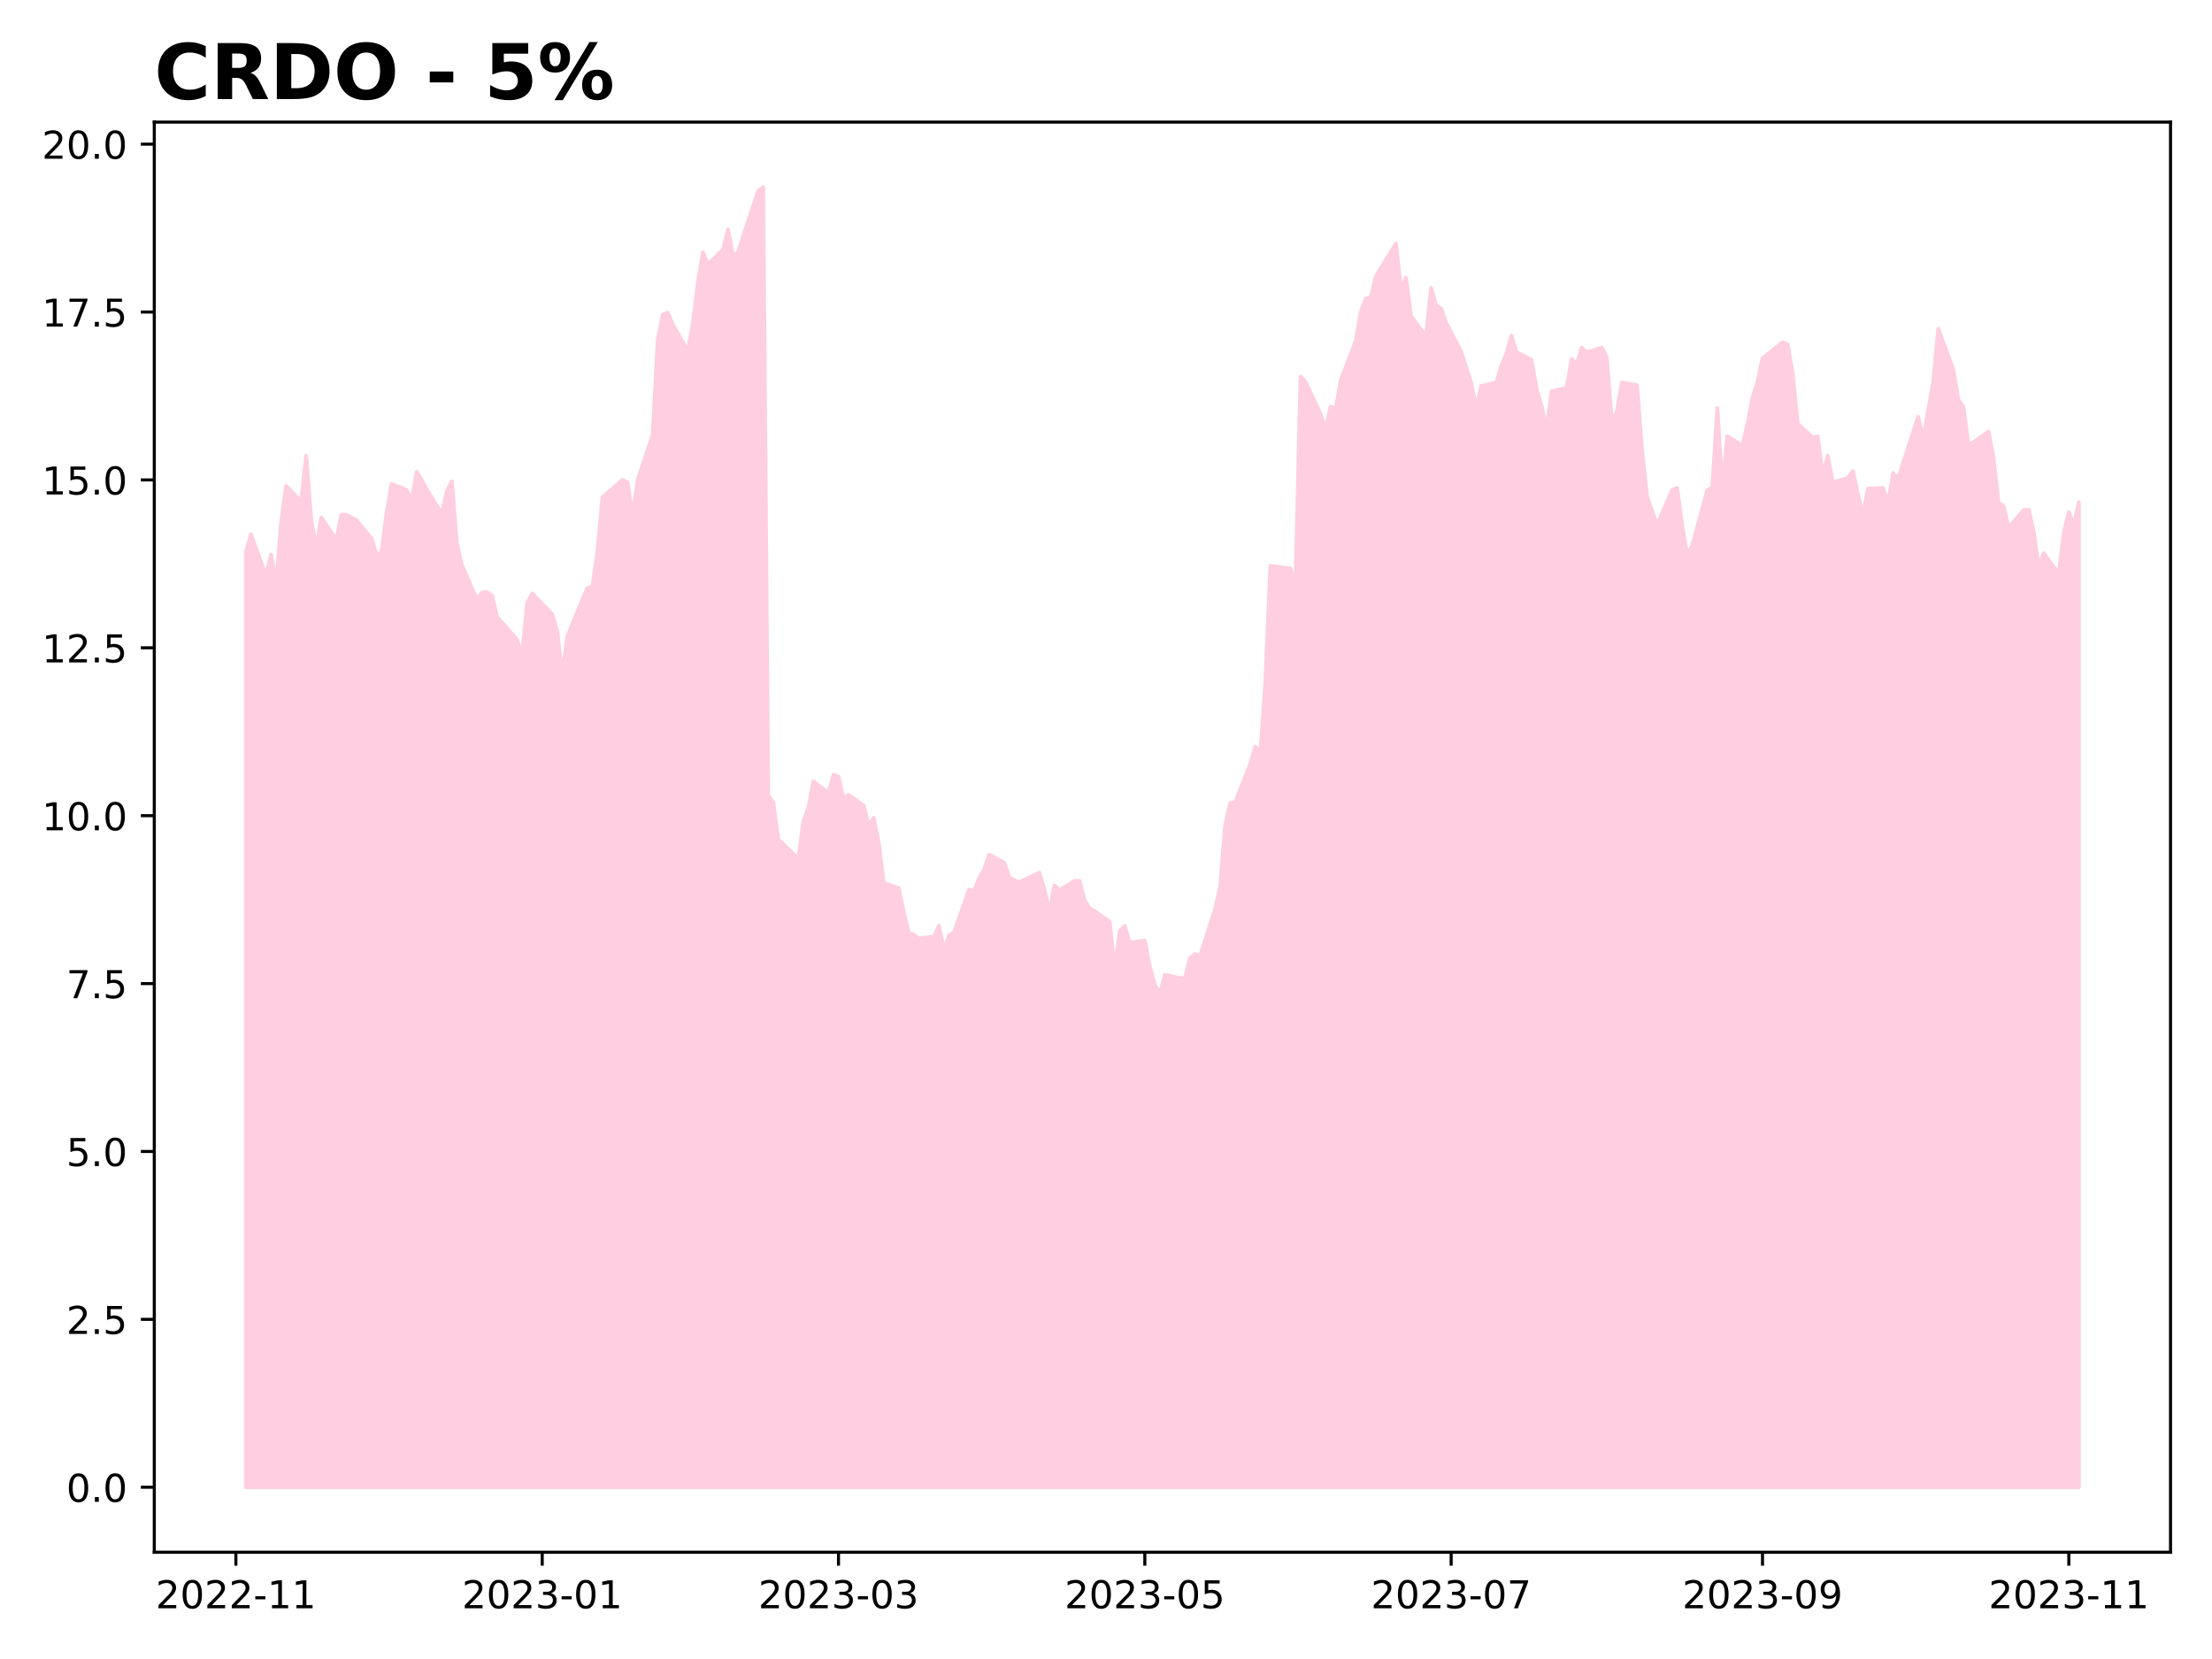 <?xml version="1.0" encoding="utf-8" standalone="no"?>
<!DOCTYPE svg PUBLIC "-//W3C//DTD SVG 1.1//EN"
  "http://www.w3.org/Graphics/SVG/1.1/DTD/svg11.dtd">
<!-- Created with matplotlib (https://matplotlib.org/) -->
<svg height="432pt" version="1.1" viewBox="0 0 576 432" width="576pt" xmlns="http://www.w3.org/2000/svg" xmlns:xlink="http://www.w3.org/1999/xlink">
 <defs>
  <style type="text/css">
*{stroke-linecap:butt;stroke-linejoin:round;}
  </style>
 </defs>
 <g id="figure_1">
  <g id="patch_1">
   <path d="M 0 432 
L 576 432 
L 576 0 
L 0 0 
z
" style="fill:#ffffff;"/>
  </g>
  <g id="axes_1">
   <g id="patch_2">
    <path d="M 40.175 404.2 
L 565.2 404.2 
L 565.2 31.8 
L 40.175 31.8 
z
" style="fill:#ffffff;"/>
   </g>
   <g id="PolyCollection_1">
    <defs>
     <path d="M 64.04 -44.727 
L 64.04 -288.144 
L 65.347 -292.866 
L 69.27 -282.024 
L 70.578 -287.62 
L 71.886 -279.751 
L 73.193 -295.838 
L 74.501 -305.456 
L 78.424 -301.434 
L 79.732 -313.325 
L 81.039 -296.713 
L 82.347 -289.368 
L 83.655 -297.237 
L 87.578 -291.467 
L 88.885 -297.937 
L 90.193 -297.937 
L 92.808 -296.538 
L 96.731 -291.816 
L 98.039 -287.62 
L 99.347 -288.319 
L 100.654 -298.287 
L 101.962 -305.981 
L 105.885 -304.407 
L 107.193 -301.609 
L 108.5 -309.128 
L 109.808 -307.03 
L 111.115 -304.582 
L 115.038 -298.287 
L 116.346 -304.057 
L 117.654 -306.68 
L 118.961 -290.592 
L 120.269 -284.822 
L 124.192 -275.903 
L 125.5 -277.652 
L 126.807 -277.827 
L 128.115 -276.953 
L 129.423 -271.357 
L 134.653 -265.411 
L 135.961 -261.389 
L 137.269 -275.029 
L 138.576 -277.477 
L 143.807 -272.056 
L 145.115 -267.51 
L 146.422 -256.143 
L 147.73 -266.286 
L 151.653 -275.903 
L 152.961 -278.876 
L 154.268 -279.226 
L 155.576 -288.494 
L 156.884 -302.483 
L 162.114 -307.03 
L 163.422 -306.331 
L 164.729 -297.587 
L 166.037 -307.03 
L 169.96 -318.746 
L 171.268 -343.403 
L 172.575 -350.048 
L 173.883 -350.572 
L 175.191 -347.425 
L 179.114 -340.605 
L 180.421 -347.774 
L 181.729 -358.441 
L 183.037 -366.31 
L 184.344 -363.163 
L 188.267 -367.01 
L 189.575 -372.256 
L 190.883 -365.436 
L 192.19 -366.31 
L 193.498 -370.42 
L 197.421 -382.223 
L 198.729 -383.273 
L 200.036 -224.842 
L 201.344 -223.093 
L 202.652 -213.475 
L 207.882 -208.404 
L 209.19 -218.022 
L 210.498 -221.694 
L 211.805 -228.514 
L 215.728 -225.541 
L 217.036 -230.263 
L 218.344 -229.738 
L 219.651 -224.142 
L 220.959 -225.017 
L 224.882 -222.219 
L 226.189 -216.973 
L 227.497 -219.071 
L 228.805 -212.601 
L 230.112 -202.109 
L 234.035 -200.71 
L 235.343 -194.415 
L 236.651 -188.994 
L 237.958 -188.644 
L 239.266 -187.595 
L 243.189 -188.119 
L 244.497 -190.917 
L 245.804 -184.622 
L 247.112 -188.469 
L 248.42 -189.169 
L 252.343 -200.36 
L 253.65 -200.011 
L 254.958 -203.333 
L 256.266 -205.606 
L 257.573 -209.453 
L 261.496 -207.355 
L 262.804 -203.508 
L 264.112 -202.808 
L 265.419 -202.284 
L 270.65 -204.732 
L 271.958 -200.36 
L 273.265 -194.59 
L 274.573 -201.409 
L 275.88 -200.185 
L 279.803 -202.634 
L 281.111 -202.634 
L 282.419 -197.562 
L 283.726 -195.464 
L 285.034 -194.764 
L 288.957 -191.967 
L 290.265 -179.726 
L 291.572 -189.518 
L 292.88 -190.917 
L 294.188 -186.546 
L 298.111 -187.07 
L 299.418 -180.25 
L 300.726 -175.529 
L 302.034 -173.256 
L 303.341 -178.152 
L 307.264 -177.278 
L 308.572 -177.278 
L 309.88 -182.524 
L 311.187 -183.573 
L 312.495 -183.048 
L 316.418 -195.289 
L 317.726 -201.06 
L 319.033 -217.148 
L 320.341 -222.918 
L 321.649 -223.093 
L 325.572 -233.061 
L 326.879 -237.607 
L 328.187 -235.859 
L 329.495 -254.22 
L 330.802 -284.647 
L 336.033 -283.947 
L 337.34 -279.401 
L 338.648 -333.96 
L 339.956 -332.561 
L 343.879 -324.167 
L 345.186 -320.32 
L 346.494 -326.091 
L 347.802 -325.566 
L 349.109 -332.911 
L 353.032 -343.228 
L 354.34 -350.747 
L 355.648 -354.245 
L 356.955 -354.594 
L 358.263 -360.015 
L 363.494 -368.584 
L 364.801 -356.693 
L 366.109 -359.665 
L 367.417 -349.698 
L 371.34 -344.452 
L 372.647 -357.042 
L 373.955 -352.496 
L 375.263 -351.622 
L 376.57 -347.949 
L 380.493 -340.43 
L 383.109 -332.211 
L 384.416 -325.741 
L 385.724 -331.512 
L 389.647 -332.386 
L 390.954 -336.758 
L 392.262 -339.905 
L 393.57 -344.627 
L 394.877 -340.255 
L 398.8 -338.332 
L 400.108 -330.812 
L 401.416 -326.266 
L 402.723 -320.32 
L 404.031 -330.113 
L 407.954 -330.987 
L 409.262 -338.506 
L 410.569 -337.107 
L 411.877 -341.479 
L 413.185 -340.255 
L 417.108 -341.479 
L 418.415 -338.856 
L 419.723 -322.069 
L 421.031 -324.867 
L 422.338 -332.386 
L 426.261 -331.687 
L 427.569 -314.899 
L 428.877 -302.658 
L 430.184 -298.986 
L 431.492 -295.314 
L 435.415 -304.407 
L 436.723 -304.932 
L 438.03 -295.139 
L 439.338 -287.62 
L 440.646 -289.893 
L 444.568 -304.407 
L 445.876 -304.932 
L 447.184 -325.741 
L 448.491 -304.932 
L 449.799 -318.396 
L 453.722 -315.948 
L 455.03 -321.544 
L 456.337 -328.364 
L 457.645 -332.561 
L 458.953 -338.681 
L 464.183 -342.878 
L 465.491 -342.353 
L 466.799 -334.834 
L 468.106 -321.719 
L 472.029 -318.047 
L 473.337 -318.396 
L 474.645 -308.254 
L 475.952 -313.325 
L 477.26 -306.331 
L 481.183 -307.555 
L 482.491 -309.303 
L 483.798 -303.358 
L 485.106 -297.937 
L 486.414 -304.757 
L 490.337 -304.932 
L 491.644 -300.91 
L 492.952 -308.779 
L 494.26 -307.38 
L 495.567 -311.402 
L 499.49 -323.468 
L 500.798 -317.522 
L 502.105 -325.216 
L 503.413 -332.561 
L 504.721 -346.375 
L 508.644 -335.708 
L 509.951 -327.839 
L 511.259 -326.091 
L 512.567 -316.123 
L 513.874 -316.823 
L 517.797 -319.621 
L 519.105 -312.626 
L 520.413 -301.085 
L 521.72 -300.21 
L 523.028 -294.614 
L 526.951 -299.161 
L 528.259 -299.248 
L 529.566 -293.565 
L 530.874 -284.472 
L 532.182 -287.969 
L 536.105 -282.548 
L 537.412 -293.39 
L 538.72 -298.636 
L 540.028 -295.314 
L 541.335 -301.259 
L 541.335 -44.727 
L 541.335 -44.727 
L 540.028 -44.727 
L 538.72 -44.727 
L 537.412 -44.727 
L 536.105 -44.727 
L 532.182 -44.727 
L 530.874 -44.727 
L 529.566 -44.727 
L 528.259 -44.727 
L 526.951 -44.727 
L 523.028 -44.727 
L 521.72 -44.727 
L 520.413 -44.727 
L 519.105 -44.727 
L 517.797 -44.727 
L 513.874 -44.727 
L 512.567 -44.727 
L 511.259 -44.727 
L 509.951 -44.727 
L 508.644 -44.727 
L 504.721 -44.727 
L 503.413 -44.727 
L 502.105 -44.727 
L 500.798 -44.727 
L 499.49 -44.727 
L 495.567 -44.727 
L 494.26 -44.727 
L 492.952 -44.727 
L 491.644 -44.727 
L 490.337 -44.727 
L 486.414 -44.727 
L 485.106 -44.727 
L 483.798 -44.727 
L 482.491 -44.727 
L 481.183 -44.727 
L 477.26 -44.727 
L 475.952 -44.727 
L 474.645 -44.727 
L 473.337 -44.727 
L 472.029 -44.727 
L 468.106 -44.727 
L 466.799 -44.727 
L 465.491 -44.727 
L 464.183 -44.727 
L 458.953 -44.727 
L 457.645 -44.727 
L 456.337 -44.727 
L 455.03 -44.727 
L 453.722 -44.727 
L 449.799 -44.727 
L 448.491 -44.727 
L 447.184 -44.727 
L 445.876 -44.727 
L 444.568 -44.727 
L 440.646 -44.727 
L 439.338 -44.727 
L 438.03 -44.727 
L 436.723 -44.727 
L 435.415 -44.727 
L 431.492 -44.727 
L 430.184 -44.727 
L 428.877 -44.727 
L 427.569 -44.727 
L 426.261 -44.727 
L 422.338 -44.727 
L 421.031 -44.727 
L 419.723 -44.727 
L 418.415 -44.727 
L 417.108 -44.727 
L 413.185 -44.727 
L 411.877 -44.727 
L 410.569 -44.727 
L 409.262 -44.727 
L 407.954 -44.727 
L 404.031 -44.727 
L 402.723 -44.727 
L 401.416 -44.727 
L 400.108 -44.727 
L 398.8 -44.727 
L 394.877 -44.727 
L 393.57 -44.727 
L 392.262 -44.727 
L 390.954 -44.727 
L 389.647 -44.727 
L 385.724 -44.727 
L 384.416 -44.727 
L 383.109 -44.727 
L 380.493 -44.727 
L 376.57 -44.727 
L 375.263 -44.727 
L 373.955 -44.727 
L 372.647 -44.727 
L 371.34 -44.727 
L 367.417 -44.727 
L 366.109 -44.727 
L 364.801 -44.727 
L 363.494 -44.727 
L 358.263 -44.727 
L 356.955 -44.727 
L 355.648 -44.727 
L 354.34 -44.727 
L 353.032 -44.727 
L 349.109 -44.727 
L 347.802 -44.727 
L 346.494 -44.727 
L 345.186 -44.727 
L 343.879 -44.727 
L 339.956 -44.727 
L 338.648 -44.727 
L 337.34 -44.727 
L 336.033 -44.727 
L 330.802 -44.727 
L 329.495 -44.727 
L 328.187 -44.727 
L 326.879 -44.727 
L 325.572 -44.727 
L 321.649 -44.727 
L 320.341 -44.727 
L 319.033 -44.727 
L 317.726 -44.727 
L 316.418 -44.727 
L 312.495 -44.727 
L 311.187 -44.727 
L 309.88 -44.727 
L 308.572 -44.727 
L 307.264 -44.727 
L 303.341 -44.727 
L 302.034 -44.727 
L 300.726 -44.727 
L 299.418 -44.727 
L 298.111 -44.727 
L 294.188 -44.727 
L 292.88 -44.727 
L 291.572 -44.727 
L 290.265 -44.727 
L 288.957 -44.727 
L 285.034 -44.727 
L 283.726 -44.727 
L 282.419 -44.727 
L 281.111 -44.727 
L 279.803 -44.727 
L 275.88 -44.727 
L 274.573 -44.727 
L 273.265 -44.727 
L 271.958 -44.727 
L 270.65 -44.727 
L 265.419 -44.727 
L 264.112 -44.727 
L 262.804 -44.727 
L 261.496 -44.727 
L 257.573 -44.727 
L 256.266 -44.727 
L 254.958 -44.727 
L 253.65 -44.727 
L 252.343 -44.727 
L 248.42 -44.727 
L 247.112 -44.727 
L 245.804 -44.727 
L 244.497 -44.727 
L 243.189 -44.727 
L 239.266 -44.727 
L 237.958 -44.727 
L 236.651 -44.727 
L 235.343 -44.727 
L 234.035 -44.727 
L 230.112 -44.727 
L 228.805 -44.727 
L 227.497 -44.727 
L 226.189 -44.727 
L 224.882 -44.727 
L 220.959 -44.727 
L 219.651 -44.727 
L 218.344 -44.727 
L 217.036 -44.727 
L 215.728 -44.727 
L 211.805 -44.727 
L 210.498 -44.727 
L 209.19 -44.727 
L 207.882 -44.727 
L 202.652 -44.727 
L 201.344 -44.727 
L 200.036 -44.727 
L 198.729 -44.727 
L 197.421 -44.727 
L 193.498 -44.727 
L 192.19 -44.727 
L 190.883 -44.727 
L 189.575 -44.727 
L 188.267 -44.727 
L 184.344 -44.727 
L 183.037 -44.727 
L 181.729 -44.727 
L 180.421 -44.727 
L 179.114 -44.727 
L 175.191 -44.727 
L 173.883 -44.727 
L 172.575 -44.727 
L 171.268 -44.727 
L 169.96 -44.727 
L 166.037 -44.727 
L 164.729 -44.727 
L 163.422 -44.727 
L 162.114 -44.727 
L 156.884 -44.727 
L 155.576 -44.727 
L 154.268 -44.727 
L 152.961 -44.727 
L 151.653 -44.727 
L 147.73 -44.727 
L 146.422 -44.727 
L 145.115 -44.727 
L 143.807 -44.727 
L 138.576 -44.727 
L 137.269 -44.727 
L 135.961 -44.727 
L 134.653 -44.727 
L 129.423 -44.727 
L 128.115 -44.727 
L 126.807 -44.727 
L 125.5 -44.727 
L 124.192 -44.727 
L 120.269 -44.727 
L 118.961 -44.727 
L 117.654 -44.727 
L 116.346 -44.727 
L 115.038 -44.727 
L 111.115 -44.727 
L 109.808 -44.727 
L 108.5 -44.727 
L 107.193 -44.727 
L 105.885 -44.727 
L 101.962 -44.727 
L 100.654 -44.727 
L 99.347 -44.727 
L 98.039 -44.727 
L 96.731 -44.727 
L 92.808 -44.727 
L 90.193 -44.727 
L 88.885 -44.727 
L 87.578 -44.727 
L 83.655 -44.727 
L 82.347 -44.727 
L 81.039 -44.727 
L 79.732 -44.727 
L 78.424 -44.727 
L 74.501 -44.727 
L 73.193 -44.727 
L 71.886 -44.727 
L 70.578 -44.727 
L 69.27 -44.727 
L 65.347 -44.727 
L 64.04 -44.727 
z
" id="m503b812f5d" style="stroke:#ffcee0;"/>
    </defs>
    <g clip-path="url(#pb2292c77e7)">
     <use style="fill:#ffcee0;stroke:#ffcee0;" x="0" xlink:href="#m503b812f5d" y="432"/>
    </g>
   </g>
   <g id="matplotlib.axis_1">
    <g id="xtick_1">
     <g id="line2d_1">
      <defs>
       <path d="M 0 0 
L 0 3.5 
" id="m776d2baa43" style="stroke:#000000;stroke-width:0.8;"/>
      </defs>
      <g>
       <use style="stroke:#000000;stroke-width:0.8;" x="61.424" xlink:href="#m776d2baa43" y="404.2"/>
      </g>
     </g>
     <g id="text_1">
      <!-- 2022-11 -->
      <defs>
       <path d="M 19.188 8.297 
L 53.609 8.297 
L 53.609 0 
L 7.328 0 
L 7.328 8.297 
Q 12.938 14.109 22.625 23.891 
Q 32.328 33.688 34.812 36.531 
Q 39.547 41.844 41.422 45.531 
Q 43.312 49.219 43.312 52.781 
Q 43.312 58.594 39.234 62.25 
Q 35.156 65.922 28.609 65.922 
Q 23.969 65.922 18.812 64.312 
Q 13.672 62.703 7.812 59.422 
L 7.812 69.391 
Q 13.766 71.781 18.938 73 
Q 24.125 74.219 28.422 74.219 
Q 39.75 74.219 46.484 68.547 
Q 53.219 62.891 53.219 53.422 
Q 53.219 48.922 51.531 44.891 
Q 49.859 40.875 45.406 35.406 
Q 44.188 33.984 37.641 27.219 
Q 31.109 20.453 19.188 8.297 
z
" id="DejaVuSans-50"/>
       <path d="M 31.781 66.406 
Q 24.172 66.406 20.328 58.906 
Q 16.5 51.422 16.5 36.375 
Q 16.5 21.391 20.328 13.891 
Q 24.172 6.391 31.781 6.391 
Q 39.453 6.391 43.281 13.891 
Q 47.125 21.391 47.125 36.375 
Q 47.125 51.422 43.281 58.906 
Q 39.453 66.406 31.781 66.406 
z
M 31.781 74.219 
Q 44.047 74.219 50.516 64.516 
Q 56.984 54.828 56.984 36.375 
Q 56.984 17.969 50.516 8.266 
Q 44.047 -1.422 31.781 -1.422 
Q 19.531 -1.422 13.062 8.266 
Q 6.594 17.969 6.594 36.375 
Q 6.594 54.828 13.062 64.516 
Q 19.531 74.219 31.781 74.219 
z
" id="DejaVuSans-48"/>
       <path d="M 4.891 31.391 
L 31.203 31.391 
L 31.203 23.391 
L 4.891 23.391 
z
" id="DejaVuSans-45"/>
       <path d="M 12.406 8.297 
L 28.516 8.297 
L 28.516 63.922 
L 10.984 60.406 
L 10.984 69.391 
L 28.422 72.906 
L 38.281 72.906 
L 38.281 8.297 
L 54.391 8.297 
L 54.391 0 
L 12.406 0 
z
" id="DejaVuSans-49"/>
      </defs>
      <g transform="translate(40.533 418.798)scale(0.1 -0.1)">
       <use xlink:href="#DejaVuSans-50"/>
       <use x="63.623" xlink:href="#DejaVuSans-48"/>
       <use x="127.246" xlink:href="#DejaVuSans-50"/>
       <use x="190.869" xlink:href="#DejaVuSans-50"/>
       <use x="254.492" xlink:href="#DejaVuSans-45"/>
       <use x="290.576" xlink:href="#DejaVuSans-49"/>
       <use x="354.199" xlink:href="#DejaVuSans-49"/>
      </g>
     </g>
    </g>
    <g id="xtick_2">
     <g id="line2d_2">
      <g>
       <use style="stroke:#000000;stroke-width:0.8;" x="141.192" xlink:href="#m776d2baa43" y="404.2"/>
      </g>
     </g>
     <g id="text_2">
      <!-- 2023-01 -->
      <defs>
       <path d="M 40.578 39.312 
Q 47.656 37.797 51.625 33 
Q 55.609 28.219 55.609 21.188 
Q 55.609 10.406 48.188 4.484 
Q 40.766 -1.422 27.094 -1.422 
Q 22.516 -1.422 17.656 -0.516 
Q 12.797 0.391 7.625 2.203 
L 7.625 11.719 
Q 11.719 9.328 16.594 8.109 
Q 21.484 6.891 26.812 6.891 
Q 36.078 6.891 40.938 10.547 
Q 45.797 14.203 45.797 21.188 
Q 45.797 27.641 41.281 31.266 
Q 36.766 34.906 28.719 34.906 
L 20.219 34.906 
L 20.219 43.016 
L 29.109 43.016 
Q 36.375 43.016 40.234 45.922 
Q 44.094 48.828 44.094 54.297 
Q 44.094 59.906 40.109 62.906 
Q 36.141 65.922 28.719 65.922 
Q 24.656 65.922 20.016 65.031 
Q 15.375 64.156 9.812 62.312 
L 9.812 71.094 
Q 15.438 72.656 20.344 73.438 
Q 25.25 74.219 29.594 74.219 
Q 40.828 74.219 47.359 69.109 
Q 53.906 64.016 53.906 55.328 
Q 53.906 49.266 50.438 45.094 
Q 46.969 40.922 40.578 39.312 
z
" id="DejaVuSans-51"/>
      </defs>
      <g transform="translate(120.3 418.798)scale(0.1 -0.1)">
       <use xlink:href="#DejaVuSans-50"/>
       <use x="63.623" xlink:href="#DejaVuSans-48"/>
       <use x="127.246" xlink:href="#DejaVuSans-50"/>
       <use x="190.869" xlink:href="#DejaVuSans-51"/>
       <use x="254.492" xlink:href="#DejaVuSans-45"/>
       <use x="290.576" xlink:href="#DejaVuSans-48"/>
       <use x="354.199" xlink:href="#DejaVuSans-49"/>
      </g>
     </g>
    </g>
    <g id="xtick_3">
     <g id="line2d_3">
      <g>
       <use style="stroke:#000000;stroke-width:0.8;" x="218.344" xlink:href="#m776d2baa43" y="404.2"/>
      </g>
     </g>
     <g id="text_3">
      <!-- 2023-03 -->
      <g transform="translate(197.452 418.798)scale(0.1 -0.1)">
       <use xlink:href="#DejaVuSans-50"/>
       <use x="63.623" xlink:href="#DejaVuSans-48"/>
       <use x="127.246" xlink:href="#DejaVuSans-50"/>
       <use x="190.869" xlink:href="#DejaVuSans-51"/>
       <use x="254.492" xlink:href="#DejaVuSans-45"/>
       <use x="290.576" xlink:href="#DejaVuSans-48"/>
       <use x="354.199" xlink:href="#DejaVuSans-51"/>
      </g>
     </g>
    </g>
    <g id="xtick_4">
     <g id="line2d_4">
      <g>
       <use style="stroke:#000000;stroke-width:0.8;" x="298.111" xlink:href="#m776d2baa43" y="404.2"/>
      </g>
     </g>
     <g id="text_4">
      <!-- 2023-05 -->
      <defs>
       <path d="M 10.797 72.906 
L 49.516 72.906 
L 49.516 64.594 
L 19.828 64.594 
L 19.828 46.734 
Q 21.969 47.469 24.109 47.828 
Q 26.266 48.188 28.422 48.188 
Q 40.625 48.188 47.75 41.5 
Q 54.891 34.812 54.891 23.391 
Q 54.891 11.625 47.562 5.094 
Q 40.234 -1.422 26.906 -1.422 
Q 22.312 -1.422 17.547 -0.641 
Q 12.797 0.141 7.719 1.703 
L 7.719 11.625 
Q 12.109 9.234 16.797 8.062 
Q 21.484 6.891 26.703 6.891 
Q 35.156 6.891 40.078 11.328 
Q 45.016 15.766 45.016 23.391 
Q 45.016 31 40.078 35.438 
Q 35.156 39.891 26.703 39.891 
Q 22.75 39.891 18.812 39.016 
Q 14.891 38.141 10.797 36.281 
z
" id="DejaVuSans-53"/>
      </defs>
      <g transform="translate(277.219 418.798)scale(0.1 -0.1)">
       <use xlink:href="#DejaVuSans-50"/>
       <use x="63.623" xlink:href="#DejaVuSans-48"/>
       <use x="127.246" xlink:href="#DejaVuSans-50"/>
       <use x="190.869" xlink:href="#DejaVuSans-51"/>
       <use x="254.492" xlink:href="#DejaVuSans-45"/>
       <use x="290.576" xlink:href="#DejaVuSans-48"/>
       <use x="354.199" xlink:href="#DejaVuSans-53"/>
      </g>
     </g>
    </g>
    <g id="xtick_5">
     <g id="line2d_5">
      <g>
       <use style="stroke:#000000;stroke-width:0.8;" x="377.878" xlink:href="#m776d2baa43" y="404.2"/>
      </g>
     </g>
     <g id="text_5">
      <!-- 2023-07 -->
      <defs>
       <path d="M 8.203 72.906 
L 55.078 72.906 
L 55.078 68.703 
L 28.609 0 
L 18.312 0 
L 43.219 64.594 
L 8.203 64.594 
z
" id="DejaVuSans-55"/>
      </defs>
      <g transform="translate(356.986 418.798)scale(0.1 -0.1)">
       <use xlink:href="#DejaVuSans-50"/>
       <use x="63.623" xlink:href="#DejaVuSans-48"/>
       <use x="127.246" xlink:href="#DejaVuSans-50"/>
       <use x="190.869" xlink:href="#DejaVuSans-51"/>
       <use x="254.492" xlink:href="#DejaVuSans-45"/>
       <use x="290.576" xlink:href="#DejaVuSans-48"/>
       <use x="354.199" xlink:href="#DejaVuSans-55"/>
      </g>
     </g>
    </g>
    <g id="xtick_6">
     <g id="line2d_6">
      <g>
       <use style="stroke:#000000;stroke-width:0.8;" x="458.953" xlink:href="#m776d2baa43" y="404.2"/>
      </g>
     </g>
     <g id="text_6">
      <!-- 2023-09 -->
      <defs>
       <path d="M 10.984 1.516 
L 10.984 10.5 
Q 14.703 8.734 18.5 7.812 
Q 22.312 6.891 25.984 6.891 
Q 35.75 6.891 40.891 13.453 
Q 46.047 20.016 46.781 33.406 
Q 43.953 29.203 39.594 26.953 
Q 35.25 24.703 29.984 24.703 
Q 19.047 24.703 12.672 31.312 
Q 6.297 37.938 6.297 49.422 
Q 6.297 60.641 12.938 67.422 
Q 19.578 74.219 30.609 74.219 
Q 43.266 74.219 49.922 64.516 
Q 56.594 54.828 56.594 36.375 
Q 56.594 19.141 48.406 8.859 
Q 40.234 -1.422 26.422 -1.422 
Q 22.703 -1.422 18.891 -0.688 
Q 15.094 0.047 10.984 1.516 
z
M 30.609 32.422 
Q 37.25 32.422 41.125 36.953 
Q 45.016 41.5 45.016 49.422 
Q 45.016 57.281 41.125 61.844 
Q 37.25 66.406 30.609 66.406 
Q 23.969 66.406 20.094 61.844 
Q 16.219 57.281 16.219 49.422 
Q 16.219 41.5 20.094 36.953 
Q 23.969 32.422 30.609 32.422 
z
" id="DejaVuSans-57"/>
      </defs>
      <g transform="translate(438.061 418.798)scale(0.1 -0.1)">
       <use xlink:href="#DejaVuSans-50"/>
       <use x="63.623" xlink:href="#DejaVuSans-48"/>
       <use x="127.246" xlink:href="#DejaVuSans-50"/>
       <use x="190.869" xlink:href="#DejaVuSans-51"/>
       <use x="254.492" xlink:href="#DejaVuSans-45"/>
       <use x="290.576" xlink:href="#DejaVuSans-48"/>
       <use x="354.199" xlink:href="#DejaVuSans-57"/>
      </g>
     </g>
    </g>
    <g id="xtick_7">
     <g id="line2d_7">
      <g>
       <use style="stroke:#000000;stroke-width:0.8;" x="538.72" xlink:href="#m776d2baa43" y="404.2"/>
      </g>
     </g>
     <g id="text_7">
      <!-- 2023-11 -->
      <g transform="translate(517.829 418.798)scale(0.1 -0.1)">
       <use xlink:href="#DejaVuSans-50"/>
       <use x="63.623" xlink:href="#DejaVuSans-48"/>
       <use x="127.246" xlink:href="#DejaVuSans-50"/>
       <use x="190.869" xlink:href="#DejaVuSans-51"/>
       <use x="254.492" xlink:href="#DejaVuSans-45"/>
       <use x="290.576" xlink:href="#DejaVuSans-49"/>
       <use x="354.199" xlink:href="#DejaVuSans-49"/>
      </g>
     </g>
    </g>
   </g>
   <g id="matplotlib.axis_2">
    <g id="ytick_1">
     <g id="line2d_8">
      <defs>
       <path d="M 0 0 
L -3.5 0 
" id="m309dedb678" style="stroke:#000000;stroke-width:0.8;"/>
      </defs>
      <g>
       <use style="stroke:#000000;stroke-width:0.8;" x="40.175" xlink:href="#m309dedb678" y="387.273"/>
      </g>
     </g>
     <g id="text_8">
      <!-- 0.0 -->
      <defs>
       <path d="M 10.688 12.406 
L 21 12.406 
L 21 0 
L 10.688 0 
z
" id="DejaVuSans-46"/>
      </defs>
      <g transform="translate(17.272 391.072)scale(0.1 -0.1)">
       <use xlink:href="#DejaVuSans-48"/>
       <use x="63.623" xlink:href="#DejaVuSans-46"/>
       <use x="95.41" xlink:href="#DejaVuSans-48"/>
      </g>
     </g>
    </g>
    <g id="ytick_2">
     <g id="line2d_9">
      <g>
       <use style="stroke:#000000;stroke-width:0.8;" x="40.175" xlink:href="#m309dedb678" y="343.556"/>
      </g>
     </g>
     <g id="text_9">
      <!-- 2.5 -->
      <g transform="translate(17.272 347.355)scale(0.1 -0.1)">
       <use xlink:href="#DejaVuSans-50"/>
       <use x="63.623" xlink:href="#DejaVuSans-46"/>
       <use x="95.41" xlink:href="#DejaVuSans-53"/>
      </g>
     </g>
    </g>
    <g id="ytick_3">
     <g id="line2d_10">
      <g>
       <use style="stroke:#000000;stroke-width:0.8;" x="40.175" xlink:href="#m309dedb678" y="299.838"/>
      </g>
     </g>
     <g id="text_10">
      <!-- 5.0 -->
      <g transform="translate(17.272 303.638)scale(0.1 -0.1)">
       <use xlink:href="#DejaVuSans-53"/>
       <use x="63.623" xlink:href="#DejaVuSans-46"/>
       <use x="95.41" xlink:href="#DejaVuSans-48"/>
      </g>
     </g>
    </g>
    <g id="ytick_4">
     <g id="line2d_11">
      <g>
       <use style="stroke:#000000;stroke-width:0.8;" x="40.175" xlink:href="#m309dedb678" y="256.121"/>
      </g>
     </g>
     <g id="text_11">
      <!-- 7.5 -->
      <g transform="translate(17.272 259.921)scale(0.1 -0.1)">
       <use xlink:href="#DejaVuSans-55"/>
       <use x="63.623" xlink:href="#DejaVuSans-46"/>
       <use x="95.41" xlink:href="#DejaVuSans-53"/>
      </g>
     </g>
    </g>
    <g id="ytick_5">
     <g id="line2d_12">
      <g>
       <use style="stroke:#000000;stroke-width:0.8;" x="40.175" xlink:href="#m309dedb678" y="212.404"/>
      </g>
     </g>
     <g id="text_12">
      <!-- 10.0 -->
      <g transform="translate(10.909 216.203)scale(0.1 -0.1)">
       <use xlink:href="#DejaVuSans-49"/>
       <use x="63.623" xlink:href="#DejaVuSans-48"/>
       <use x="127.246" xlink:href="#DejaVuSans-46"/>
       <use x="159.033" xlink:href="#DejaVuSans-48"/>
      </g>
     </g>
    </g>
    <g id="ytick_6">
     <g id="line2d_13">
      <g>
       <use style="stroke:#000000;stroke-width:0.8;" x="40.175" xlink:href="#m309dedb678" y="168.687"/>
      </g>
     </g>
     <g id="text_13">
      <!-- 12.5 -->
      <g transform="translate(10.909 172.486)scale(0.1 -0.1)">
       <use xlink:href="#DejaVuSans-49"/>
       <use x="63.623" xlink:href="#DejaVuSans-50"/>
       <use x="127.246" xlink:href="#DejaVuSans-46"/>
       <use x="159.033" xlink:href="#DejaVuSans-53"/>
      </g>
     </g>
    </g>
    <g id="ytick_7">
     <g id="line2d_14">
      <g>
       <use style="stroke:#000000;stroke-width:0.8;" x="40.175" xlink:href="#m309dedb678" y="124.97"/>
      </g>
     </g>
     <g id="text_14">
      <!-- 15.0 -->
      <g transform="translate(10.909 128.769)scale(0.1 -0.1)">
       <use xlink:href="#DejaVuSans-49"/>
       <use x="63.623" xlink:href="#DejaVuSans-53"/>
       <use x="127.246" xlink:href="#DejaVuSans-46"/>
       <use x="159.033" xlink:href="#DejaVuSans-48"/>
      </g>
     </g>
    </g>
    <g id="ytick_8">
     <g id="line2d_15">
      <g>
       <use style="stroke:#000000;stroke-width:0.8;" x="40.175" xlink:href="#m309dedb678" y="81.253"/>
      </g>
     </g>
     <g id="text_15">
      <!-- 17.5 -->
      <g transform="translate(10.909 85.052)scale(0.1 -0.1)">
       <use xlink:href="#DejaVuSans-49"/>
       <use x="63.623" xlink:href="#DejaVuSans-55"/>
       <use x="127.246" xlink:href="#DejaVuSans-46"/>
       <use x="159.033" xlink:href="#DejaVuSans-53"/>
      </g>
     </g>
    </g>
    <g id="ytick_9">
     <g id="line2d_16">
      <g>
       <use style="stroke:#000000;stroke-width:0.8;" x="40.175" xlink:href="#m309dedb678" y="37.536"/>
      </g>
     </g>
     <g id="text_16">
      <!-- 20.0 -->
      <g transform="translate(10.909 41.335)scale(0.1 -0.1)">
       <use xlink:href="#DejaVuSans-50"/>
       <use x="63.623" xlink:href="#DejaVuSans-48"/>
       <use x="127.246" xlink:href="#DejaVuSans-46"/>
       <use x="159.033" xlink:href="#DejaVuSans-48"/>
      </g>
     </g>
    </g>
   </g>
   <g id="patch_3">
    <path d="M 40.175 404.2 
L 40.175 31.8 
" style="fill:none;stroke:#000000;stroke-linecap:square;stroke-linejoin:miter;stroke-width:0.8;"/>
   </g>
   <g id="patch_4">
    <path d="M 565.2 404.2 
L 565.2 31.8 
" style="fill:none;stroke:#000000;stroke-linecap:square;stroke-linejoin:miter;stroke-width:0.8;"/>
   </g>
   <g id="patch_5">
    <path d="M 40.175 404.2 
L 565.2 404.2 
" style="fill:none;stroke:#000000;stroke-linecap:square;stroke-linejoin:miter;stroke-width:0.8;"/>
   </g>
   <g id="patch_6">
    <path d="M 40.175 31.8 
L 565.2 31.8 
" style="fill:none;stroke:#000000;stroke-linecap:square;stroke-linejoin:miter;stroke-width:0.8;"/>
   </g>
   <g id="text_17">
    <!-- CRDO - 5% -->
    <defs>
     <path d="M 67 4 
Q 61.812 1.312 56.203 -0.047 
Q 50.594 -1.422 44.484 -1.422 
Q 26.266 -1.422 15.625 8.766 
Q 4.984 18.953 4.984 36.375 
Q 4.984 53.859 15.625 64.031 
Q 26.266 74.219 44.484 74.219 
Q 50.594 74.219 56.203 72.844 
Q 61.812 71.484 67 68.797 
L 67 53.719 
Q 61.766 57.281 56.688 58.938 
Q 51.609 60.594 46 60.594 
Q 35.938 60.594 30.172 54.141 
Q 24.422 47.703 24.422 36.375 
Q 24.422 25.094 30.172 18.641 
Q 35.938 12.203 46 12.203 
Q 51.609 12.203 56.688 13.859 
Q 61.766 15.531 67 19.094 
z
" id="DejaVuSans-Bold-67"/>
     <path d="M 35.891 40.578 
Q 41.797 40.578 44.359 42.766 
Q 46.922 44.969 46.922 50 
Q 46.922 54.984 44.359 57.125 
Q 41.797 59.281 35.891 59.281 
L 27.984 59.281 
L 27.984 40.578 
z
M 27.984 27.594 
L 27.984 0 
L 9.188 0 
L 9.188 72.906 
L 37.891 72.906 
Q 52.297 72.906 59 68.062 
Q 65.719 63.234 65.719 52.781 
Q 65.719 45.562 62.219 40.922 
Q 58.734 36.281 51.703 34.078 
Q 55.562 33.203 58.609 30.094 
Q 61.672 27 64.797 20.703 
L 75 0 
L 54.984 0 
L 46.094 18.109 
Q 43.406 23.578 40.641 25.578 
Q 37.891 27.594 33.297 27.594 
z
" id="DejaVuSans-Bold-82"/>
     <path d="M 27.984 58.688 
L 27.984 14.203 
L 34.719 14.203 
Q 46.234 14.203 52.312 19.922 
Q 58.406 25.641 58.406 36.531 
Q 58.406 47.359 52.344 53.016 
Q 46.297 58.688 34.719 58.688 
z
M 9.188 72.906 
L 29 72.906 
Q 45.609 72.906 53.734 70.531 
Q 61.859 68.172 67.672 62.5 
Q 72.797 57.562 75.281 51.109 
Q 77.781 44.672 77.781 36.531 
Q 77.781 28.266 75.281 21.797 
Q 72.797 15.328 67.672 10.406 
Q 61.812 4.734 53.609 2.359 
Q 45.406 0 29 0 
L 9.188 0 
z
" id="DejaVuSans-Bold-68"/>
     <path d="M 42.484 60.594 
Q 33.891 60.594 29.156 54.25 
Q 24.422 47.906 24.422 36.375 
Q 24.422 24.906 29.156 18.547 
Q 33.891 12.203 42.484 12.203 
Q 51.125 12.203 55.859 18.547 
Q 60.594 24.906 60.594 36.375 
Q 60.594 47.906 55.859 54.25 
Q 51.125 60.594 42.484 60.594 
z
M 42.484 74.219 
Q 60.062 74.219 70.016 64.156 
Q 79.984 54.109 79.984 36.375 
Q 79.984 18.703 70.016 8.641 
Q 60.062 -1.422 42.484 -1.422 
Q 24.953 -1.422 14.969 8.641 
Q 4.984 18.703 4.984 36.375 
Q 4.984 54.109 14.969 64.156 
Q 24.953 74.219 42.484 74.219 
z
" id="DejaVuSans-Bold-79"/>
     <path id="DejaVuSans-Bold-32"/>
     <path d="M 5.422 35.891 
L 36.078 35.891 
L 36.078 21.688 
L 5.422 21.688 
z
" id="DejaVuSans-Bold-45"/>
     <path d="M 10.594 72.906 
L 57.328 72.906 
L 57.328 59.078 
L 25.594 59.078 
L 25.594 47.797 
Q 27.734 48.391 29.906 48.703 
Q 32.078 49.031 34.422 49.031 
Q 47.75 49.031 55.172 42.359 
Q 62.594 35.688 62.594 23.781 
Q 62.594 11.969 54.516 5.266 
Q 46.438 -1.422 32.078 -1.422 
Q 25.875 -1.422 19.797 -0.219 
Q 13.719 0.984 7.719 3.422 
L 7.719 18.219 
Q 13.672 14.797 19.016 13.078 
Q 24.359 11.375 29.109 11.375 
Q 35.938 11.375 39.859 14.719 
Q 43.797 18.062 43.797 23.781 
Q 43.797 29.547 39.859 32.859 
Q 35.938 36.188 29.109 36.188 
Q 25.047 36.188 20.453 35.125 
Q 15.875 34.078 10.594 31.891 
z
" id="DejaVuSans-Bold-53"/>
     <path d="M 77.484 30.078 
Q 74.031 30.078 72.125 27.078 
Q 70.219 24.078 70.219 18.5 
Q 70.219 12.891 72.094 9.891 
Q 73.969 6.891 77.484 6.891 
Q 81 6.891 82.859 9.891 
Q 84.719 12.891 84.719 18.5 
Q 84.719 24.078 82.828 27.078 
Q 80.953 30.078 77.484 30.078 
z
M 77.484 38.281 
Q 86.578 38.281 91.797 33 
Q 97.016 27.734 97.016 18.5 
Q 97.016 9.281 91.797 3.922 
Q 86.578 -1.422 77.484 -1.422 
Q 68.406 -1.422 63.156 3.922 
Q 57.906 9.281 57.906 18.5 
Q 57.906 27.688 63.156 32.984 
Q 68.406 38.281 77.484 38.281 
z
M 32.719 -1.422 
L 21.922 -1.422 
L 67.484 74.219 
L 78.328 74.219 
z
M 22.703 74.219 
Q 31.781 74.219 36.984 68.922 
Q 42.188 63.625 42.188 54.391 
Q 42.188 45.172 36.984 39.844 
Q 31.781 34.516 22.703 34.516 
Q 13.625 34.516 8.422 39.844 
Q 3.219 45.172 3.219 54.391 
Q 3.219 63.625 8.422 68.922 
Q 13.625 74.219 22.703 74.219 
z
M 22.703 66.016 
Q 19.188 66.016 17.281 62.984 
Q 15.375 59.969 15.375 54.391 
Q 15.375 48.781 17.281 45.719 
Q 19.188 42.672 22.703 42.672 
Q 26.219 42.672 28.094 45.719 
Q 29.984 48.781 29.984 54.391 
Q 29.984 59.969 28.078 62.984 
Q 26.172 66.016 22.703 66.016 
z
" id="DejaVuSans-Bold-37"/>
    </defs>
    <g transform="translate(40.175 25.8)scale(0.2 -0.2)">
     <use xlink:href="#DejaVuSans-Bold-67"/>
     <use x="73.389" xlink:href="#DejaVuSans-Bold-82"/>
     <use x="150.391" xlink:href="#DejaVuSans-Bold-68"/>
     <use x="233.398" xlink:href="#DejaVuSans-Bold-79"/>
     <use x="318.408" xlink:href="#DejaVuSans-Bold-32"/>
     <use x="353.223" xlink:href="#DejaVuSans-Bold-45"/>
     <use x="394.727" xlink:href="#DejaVuSans-Bold-32"/>
     <use x="429.541" xlink:href="#DejaVuSans-Bold-53"/>
     <use x="499.121" xlink:href="#DejaVuSans-Bold-37"/>
    </g>
   </g>
  </g>
 </g>
 <defs>
  <clipPath id="pb2292c77e7">
   <rect height="372.4" width="525.025" x="40.175" y="31.8"/>
  </clipPath>
 </defs>
</svg>
